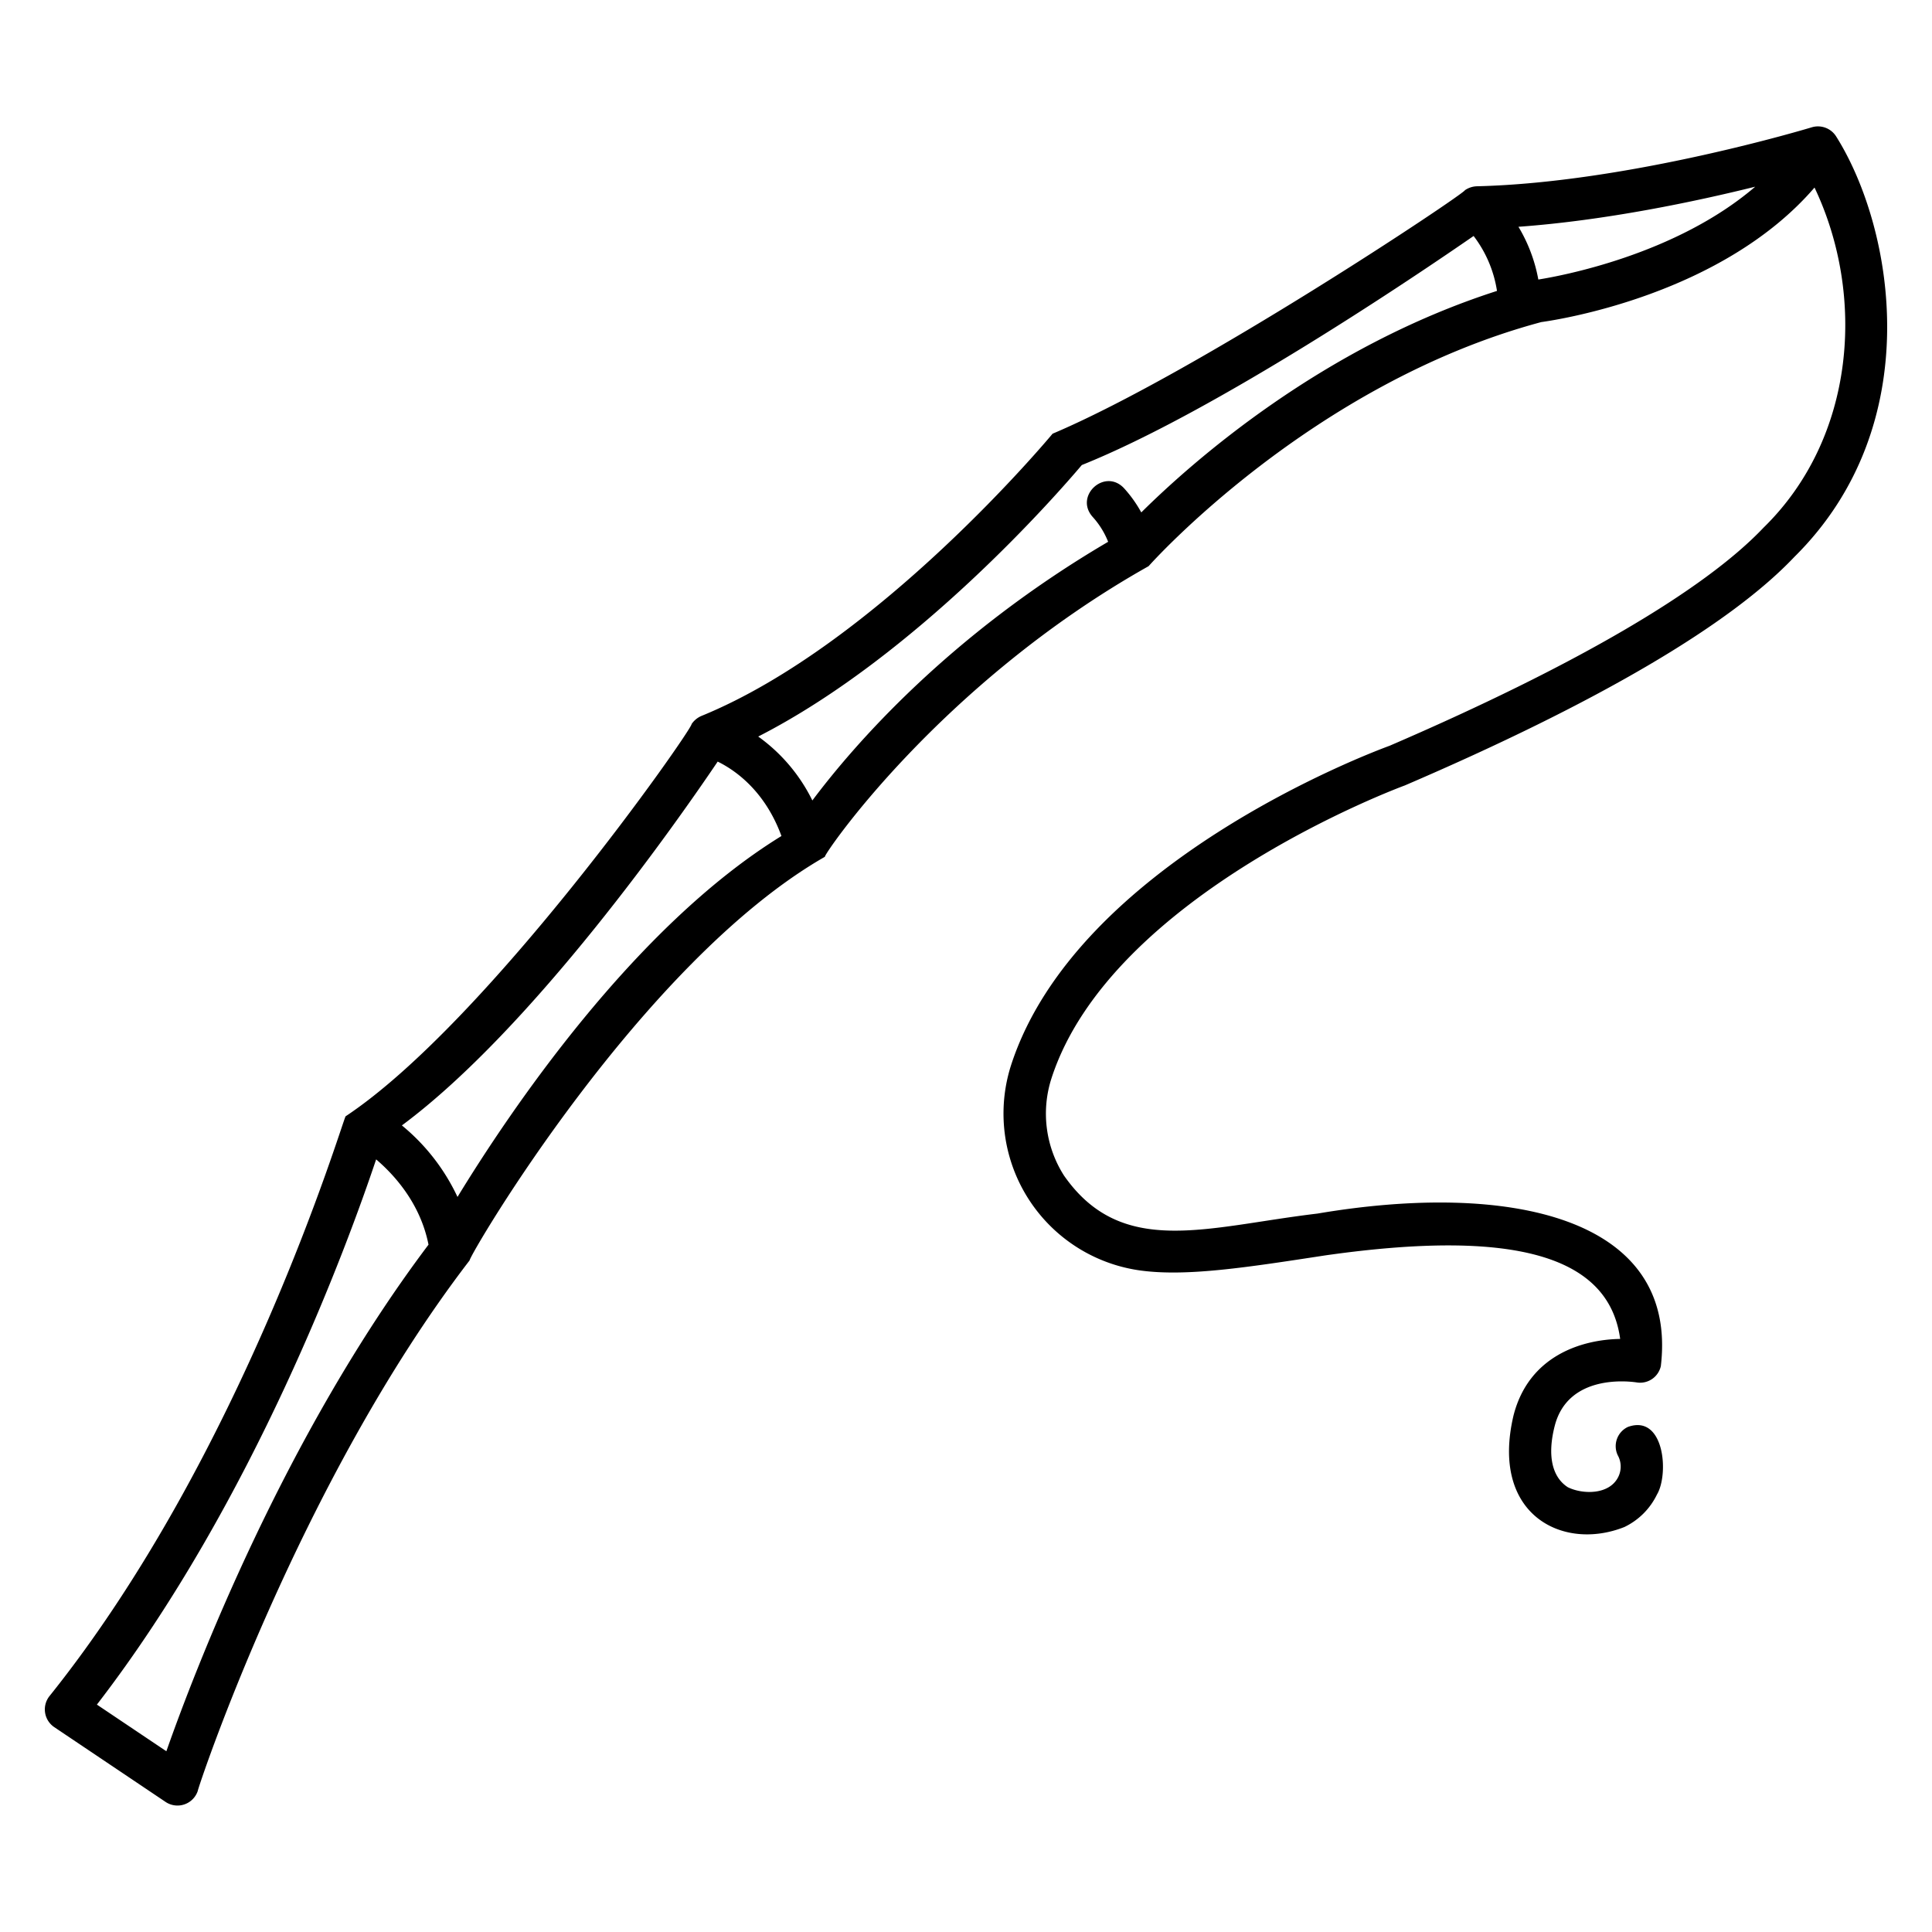 <svg id="icons" height="512" viewBox="0 0 500 500" width="512" xmlns="http://www.w3.org/2000/svg"><path d="m42.888 466.362a5.537 5.537 0 0 0 8.3-2.89c-.109-.4 26.283-79.942 70.348-137.285.029-1.482 44.508-77.293 91.961-104.46-.93.312 29.323-44.591 83.758-75.2.415-.472 42.083-47.22 101.633-63.173 4.832-.667 46.918-7.193 70.709-34.814 13.3 27.985 10.6 64.767-13.19 88.012-15.446 16.298-48.907 35.818-96.77 56.448-5.079 1.858-80.967 30.416-97.955 82.606a41 41 0 0 0 33.708 53.231c11.911 1.551 27.255-.823 47.656-3.953 48.805-6.922 73.315.086 76.253 21.628-10.03.174-23.629 4.362-27.589 19.759-6.117 25.786 12.786 35.264 28.695 28.915a18.027 18.027 0 0 0 8.411-8.395c3.176-5.349 1.893-20.888-7.523-17.5a5.5 5.5 0 0 0 -2.625 7.322 6.019 6.019 0 0 1 .228 5.422c-2.249 4.952-9.414 4.728-13.158 2.849-4.122-2.671-5.32-8.309-3.374-15.877 3.487-13.561 19.427-11.511 21.214-11.235a5.5 5.5 0 0 0 6.243-4.207c4.586-38.653-39.288-47.9-88.858-39.493-28.676 3.4-50.605 11.642-65.6-9.832a29.8 29.8 0 0 1 -3.222-25.232c15.537-47.73 90.642-75.451 91.4-75.725 49.9-21.431 84.194-41.557 100.854-59.17 34.6-34.216 25.791-85.012 10.789-108.82a5.559 5.559 0 0 0 -6.278-2.354c-.468.143-47.272 14.331-86.729 15.27a5.819 5.819 0 0 0 -3.041 1.006c-.3 1.069-69.567 47.293-106.728 63.028-.446.544-45.254 54.42-90.888 73.046a5.841 5.841 0 0 0 -2.525 2.082c.137 1.44-52.832 77.157-89.562 101.534-1.124 2.231-26.585 87.6-76.635 150.055a5.539 5.539 0 0 0 1.223 8.009zm411.361-418.045c-20.605 17.67-50.346 23.111-56.13 24.026a40.692 40.692 0 0 0 -5.145-13.65c22.744-1.653 45.918-6.567 61.275-10.376zm-174.276 72.035c34.642-13.894 86.423-48.927 101.395-59.279a31.212 31.212 0 0 1 6.051 14.215c-45.178 14.5-78.668 44.059-92.055 57.325a32.684 32.684 0 0 0 -4.485-6.283c-4.97-5.251-12.906 2.006-8.117 7.424a21.087 21.087 0 0 1 4.023 6.463c-41.259 24.2-65.93 52.768-76.546 66.943a44.377 44.377 0 0 0 -14.013-16.542c40.937-20.913 77.374-62.734 83.747-70.266zm-94.236 76.748c4.49 2.2 12.205 7.528 16.5 19.261-38.294 23.55-70.509 71.58-83.835 93.408a52.95 52.95 0 0 0 -14.394-18.512c34.081-25.299 71.769-79.394 81.729-94.157zm-88.393 102.949c4.863 4.15 11.462 11.513 13.554 22.069-37.442 49.67-60.683 110.712-67.844 131.106l-17.978-12.073c40.613-52.66 64.924-119.179 72.268-141.102z"/></svg>